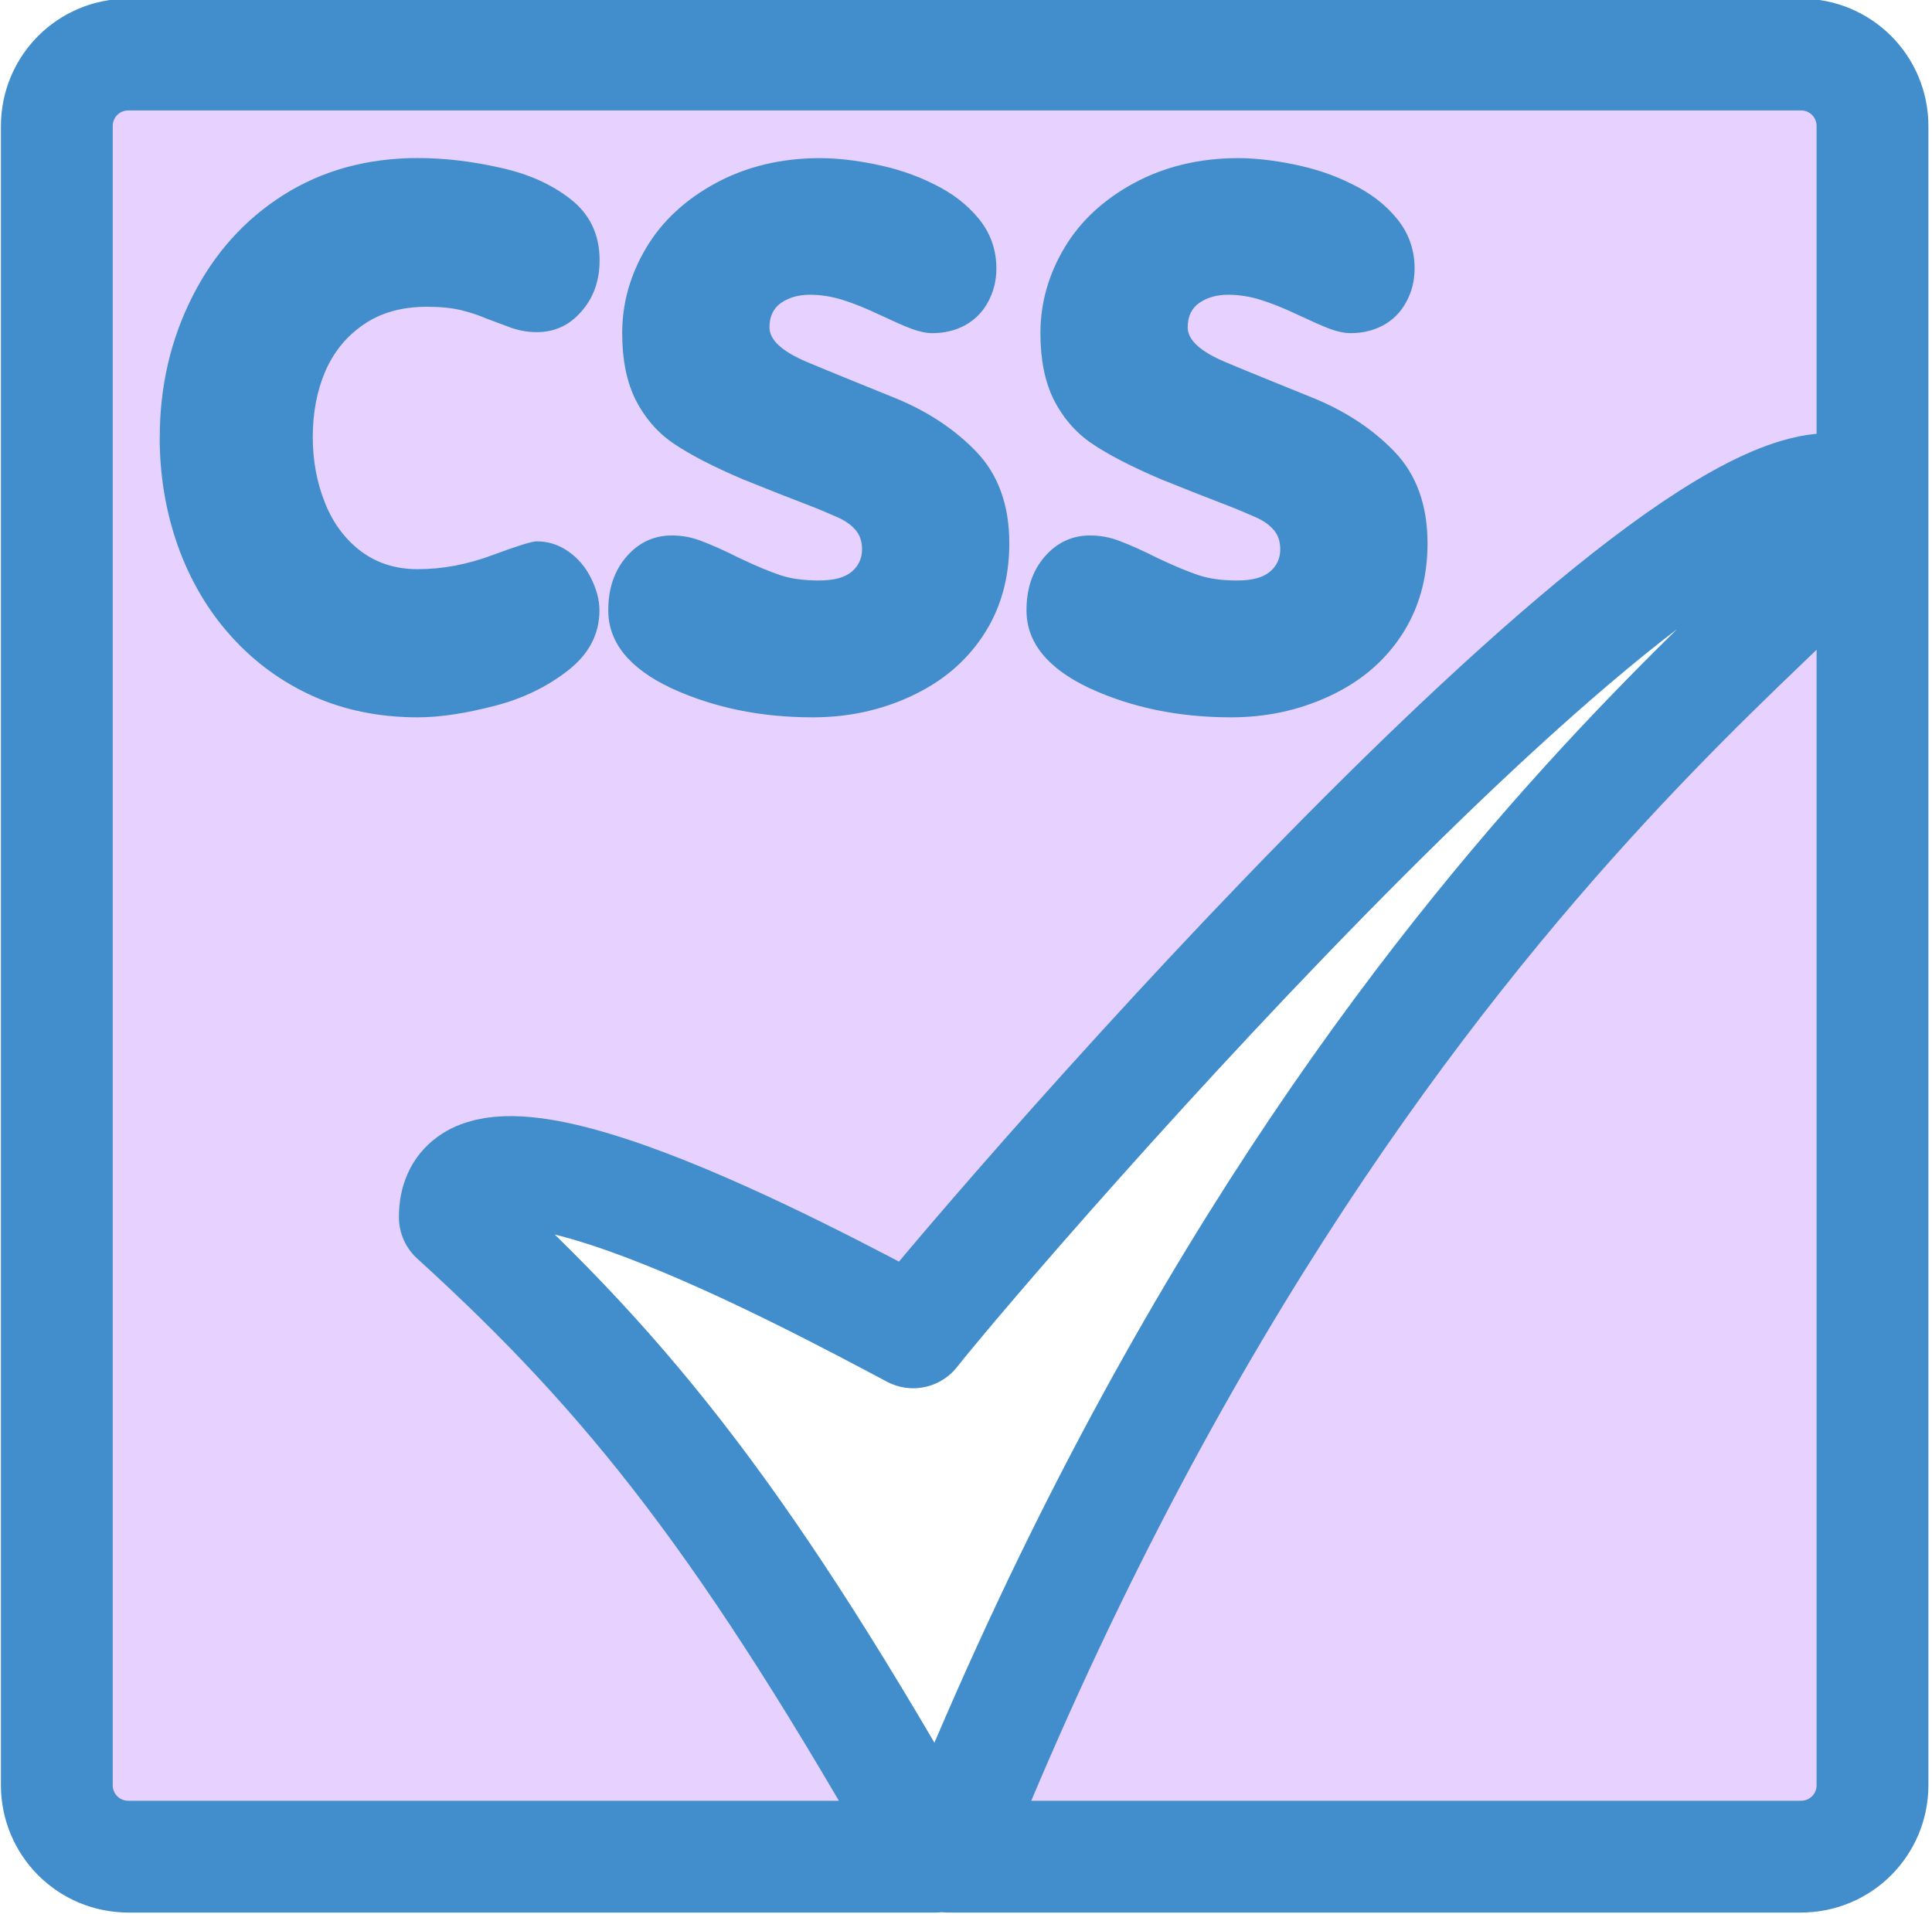 <?xml version="1.0" encoding="UTF-8" standalone="no"?><svg xmlns="http://www.w3.org/2000/svg" xmlns:xlink="http://www.w3.org/1999/xlink" fill="#000000" height="53.5" preserveAspectRatio="xMidYMid meet" version="1" viewBox="3.1 3.6 54.0 53.5" width="54" zoomAndPan="magnify"><g id="change1_1"><path d="m6.688 5.125c-1.108 0-2 0.892-2 2v46.375c0 1.108 0.892 2 2 2h22.562c-5.234-9.242-8.491-13.373-13.438-17.875 0-3.674 9.912 1.683 12.812 3.219 2.411-3.041 22.339-26.094 26.438-23.344 2.018 1.299-13.814 8.839-25.469 38h23.844c1.108 0 2-0.892 2-2v-46.375c0-1.108-0.892-2-2-2h-46.75z" fill="#e6d1ff" fill-rule="evenodd" stroke="#428ecc" stroke-linejoin="round" stroke-width="3.125"/></g><g id="change2_1"><path d="m24.625,10.661c0-.266.074-.484.223-.656s.336-.258.551-.258c.129,0 .252.023.369.07 .117.043.273.113.469.211 .199.094.363.162.492.205s.285.064.469.064 .312-.035.398-.105 .129-.166.129-.275c0-.098-.027-.178-.082-.24s-.127-.113-.217-.152-.217-.096-.381-.158-.422-.164-.773-.305c-.367-.156-.65-.303-.85-.439s-.354-.318-.463-.533c-.109-.219-.164-.49-.164-.814 0-.367.098-.715.293-1.043s.482-.592.85-.791 .795-.305 1.271-.305c.203,0 .43.025.68.076s.486.127.709.24c.227.109.41.25.551.422s.217.375.217.609c0,.152-.035.291-.105.416-.066.121-.16.215-.281.281-.117.062-.248.094-.393.094-.078,0-.164-.018-.258-.053s-.219-.092-.387-.17c-.164-.078-.314-.139-.451-.182s-.271-.064-.404-.064c-.137,0-.254.033-.352.1-.094.066-.141.166-.141.299 0,.152.152.293.457.422s.658.27 1.061.434c.406.164.742.385 1.008.662s.404.65.404,1.119c0,.43-.107.807-.322,1.131s-.508.566-.879.738-.768.258-1.201.258c-.637,0-1.213-.119-1.729-.357-.512-.242-.768-.559-.768-.949zm-5.109,0c0-.266.074-.484.223-.656s.336-.258.551-.258c.129,0 .252.023.369.07 .117.043.273.113.469.211 .199.094.363.162.492.205s.285.064.469.064 .312-.035.398-.105 .129-.166.129-.275c0-.098-.027-.178-.082-.24s-.127-.113-.217-.152-.217-.096-.381-.158-.422-.164-.773-.305c-.367-.156-.65-.303-.85-.439s-.354-.318-.463-.533c-.109-.219-.164-.49-.164-.814 0-.367.098-.715.293-1.043s.482-.592.85-.791 .795-.305 1.271-.305c.203,0 .43.025.68.076s.486.127.709.24c.227.109.41.25.551.422s.217.375.217.609c0,.152-.035.291-.105.416-.066.121-.16.215-.281.281-.117.062-.248.094-.393.094-.078,0-.164-.018-.258-.053s-.219-.092-.387-.17c-.164-.078-.314-.139-.451-.182s-.271-.064-.404-.064c-.137,0-.254.033-.352.1-.094.066-.141.166-.141.299 0,.152.152.293.457.422s.658.27 1.061.434c.406.164.742.385 1.008.662s.404.65.404,1.119c0,.43-.107.807-.322,1.131s-.508.566-.879.738-.768.258-1.201.258c-.637,0-1.213-.119-1.729-.357-.512-.242-.768-.559-.768-.949zm-5.479-2.115c0-.621.133-1.193.398-1.717 .266-.527.637-.941 1.113-1.242s1.027-.451 1.641-.451c.324,0 .658.039 1.002.117 .344.074.633.203.867.387s.352.432.352.744c0,.25-.074.459-.223.627-.145.168-.326.252-.545.252-.105,0-.209-.018-.311-.053l-.299-.111c-.098-.043-.203-.078-.316-.105s-.248-.041-.416-.041c-.305,0-.562.072-.773.217s-.363.332-.469.574c-.102.238-.152.506-.152.803 0,.289.051.559.152.809s.248.441.439.586c.195.145.426.217.691.217 .301,0 .604-.057.908-.17s.486-.17.545-.17c.141,0 .27.041.387.123s.209.189.275.322 .105.262.105.398c0,.289-.127.533-.381.732s-.549.344-.896.434-.662.141-.943.141c-.465,0-.891-.086-1.277-.258-.383-.172-.717-.416-1.002-.732s-.502-.688-.65-1.102c-.148-.418-.223-.861-.223-1.33z" fill="#428ecc" transform="translate(-24.551 -3.733) scale(2.288)"/></g></svg>